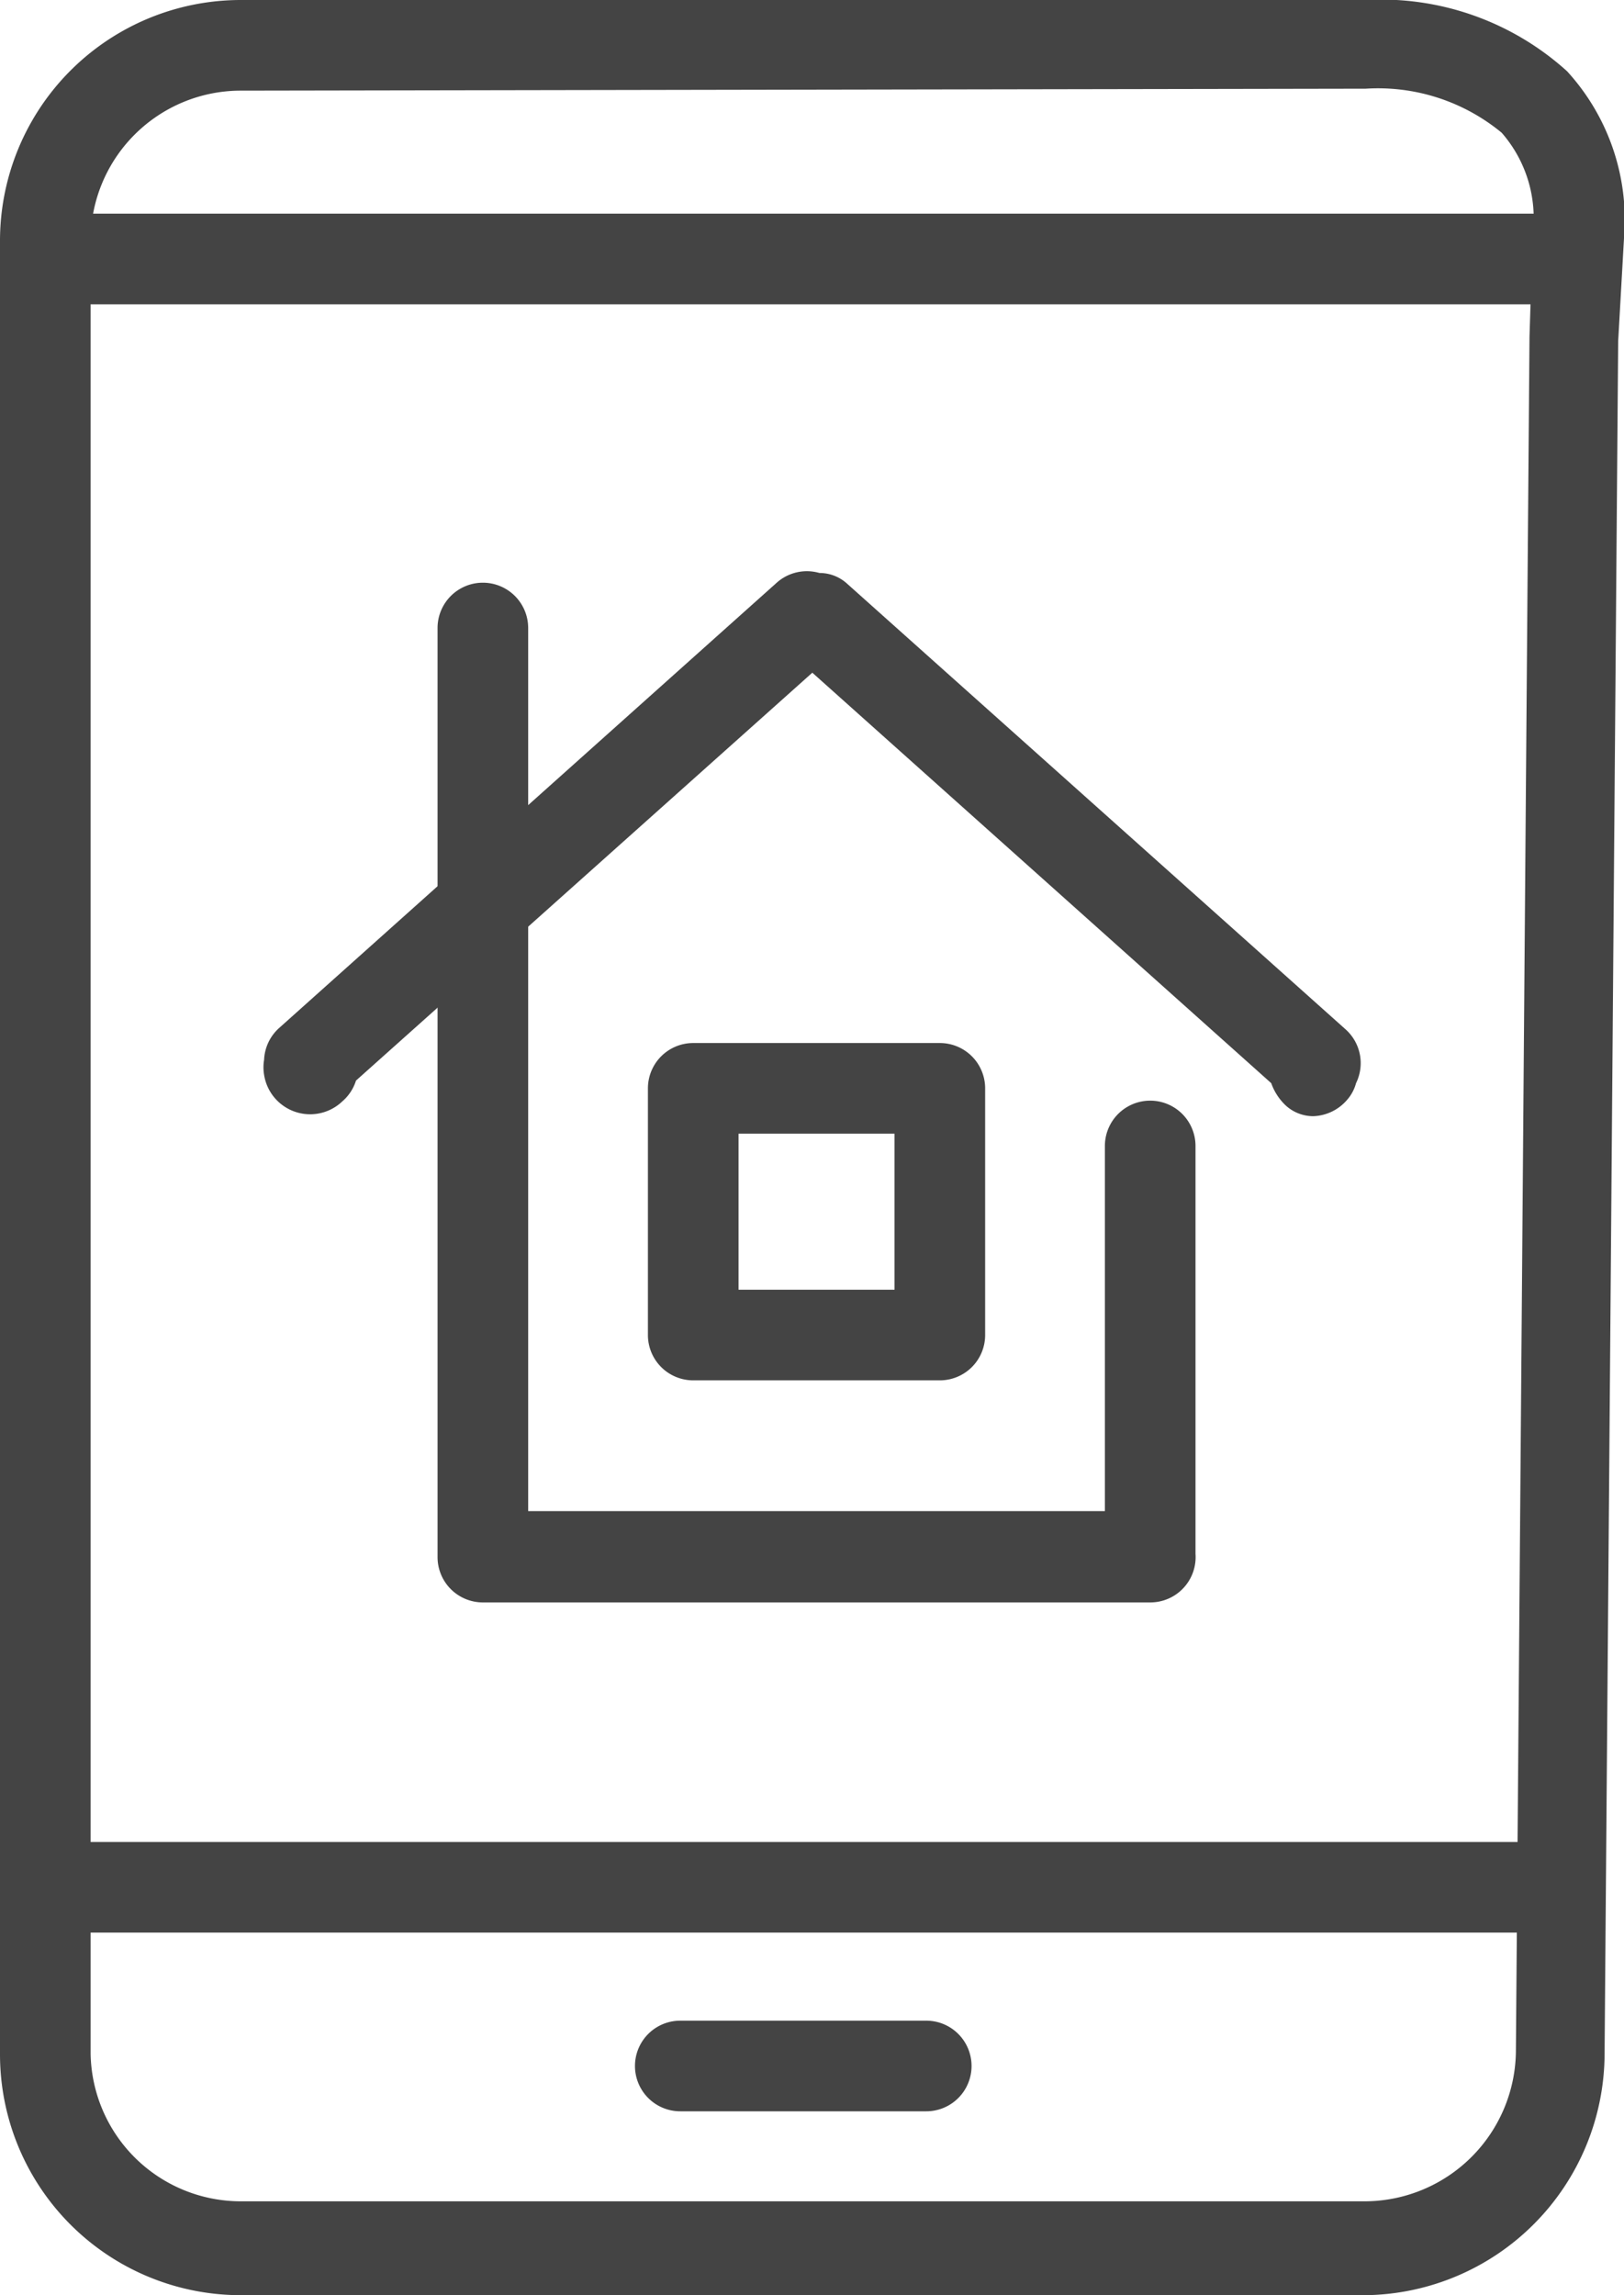 <svg xmlns="http://www.w3.org/2000/svg" viewBox="0 0 25.09 35.45"><defs><style>.cls-1{fill:#444;}</style></defs><title>real_estate</title><g id="Layer_2" data-name="Layer 2"><g id="Layer_1-2" data-name="Layer 1"><path class="cls-1" d="M17.77,24.75H7.46a.7.7,0,0,1-.7-.7V9.7a.7.7,0,0,1,1.4,0V23.34h8.91V17.7a.7.7,0,0,1,1.4,0V24A.7.7,0,0,1,17.77,24.75Z"/><path class="cls-1" d="M14.52,21.32H10.71a.7.7,0,0,1-.7-.7V16.81a.7.7,0,0,1,.7-.7h3.81a.7.7,0,0,1,.7.7v3.81A.7.7,0,0,1,14.52,21.32Zm-3.11-1.4h2.41V17.51H11.41Z"/><path class="cls-1" d="M20.29,17.24a.63.63,0,0,1-.42-.16.87.87,0,0,1-.23-.35l-7.09-6.34-7.05,6.3a.7.7,0,0,1-.21.32.72.72,0,0,1-1.21-.41.69.69,0,0,1,0-.23.7.7,0,0,1,.23-.49L12,9a.7.7,0,0,1,.66-.15.63.63,0,0,1,.41.15l7.72,6.9a.7.7,0,0,1,.16.83.64.64,0,0,1-.14.26A.72.72,0,0,1,20.29,17.24Z"/><path class="cls-1" d="M21.1,35.45H3.72A3.72,3.72,0,0,1,0,31.73v-28A3.72,3.72,0,0,1,3.72,0H21.1a4.28,4.28,0,0,1,3.11,1.1,3.4,3.4,0,0,1,.88,2.58L25,5.27l-.21,26.46A3.74,3.74,0,0,1,21.1,35.45ZM3.72,1.4A2.32,2.32,0,0,0,1.4,3.72v28A2.32,2.32,0,0,0,3.72,34H21.1a2.34,2.34,0,0,0,2.32-2.33l.21-26.47v0l.05-1.59a2,2,0,0,0-.48-1.56,3,3,0,0,0-2.1-.68Z"/><path class="cls-1" d="M14.31,32.61h-3.8a.7.7,0,0,1,0-1.4h3.8a.7.7,0,1,1,0,1.4Z"/><path class="cls-1" d="M23.45,29.85H1.2a.7.7,0,0,1,0-1.4H23.45a.7.7,0,0,1,0,1.4Z"/><path class="cls-1" d="M23.67,4.7H1.42a.7.7,0,0,1,0-1.4H23.67a.7.7,0,1,1,0,1.4Z"/></g></g></svg>